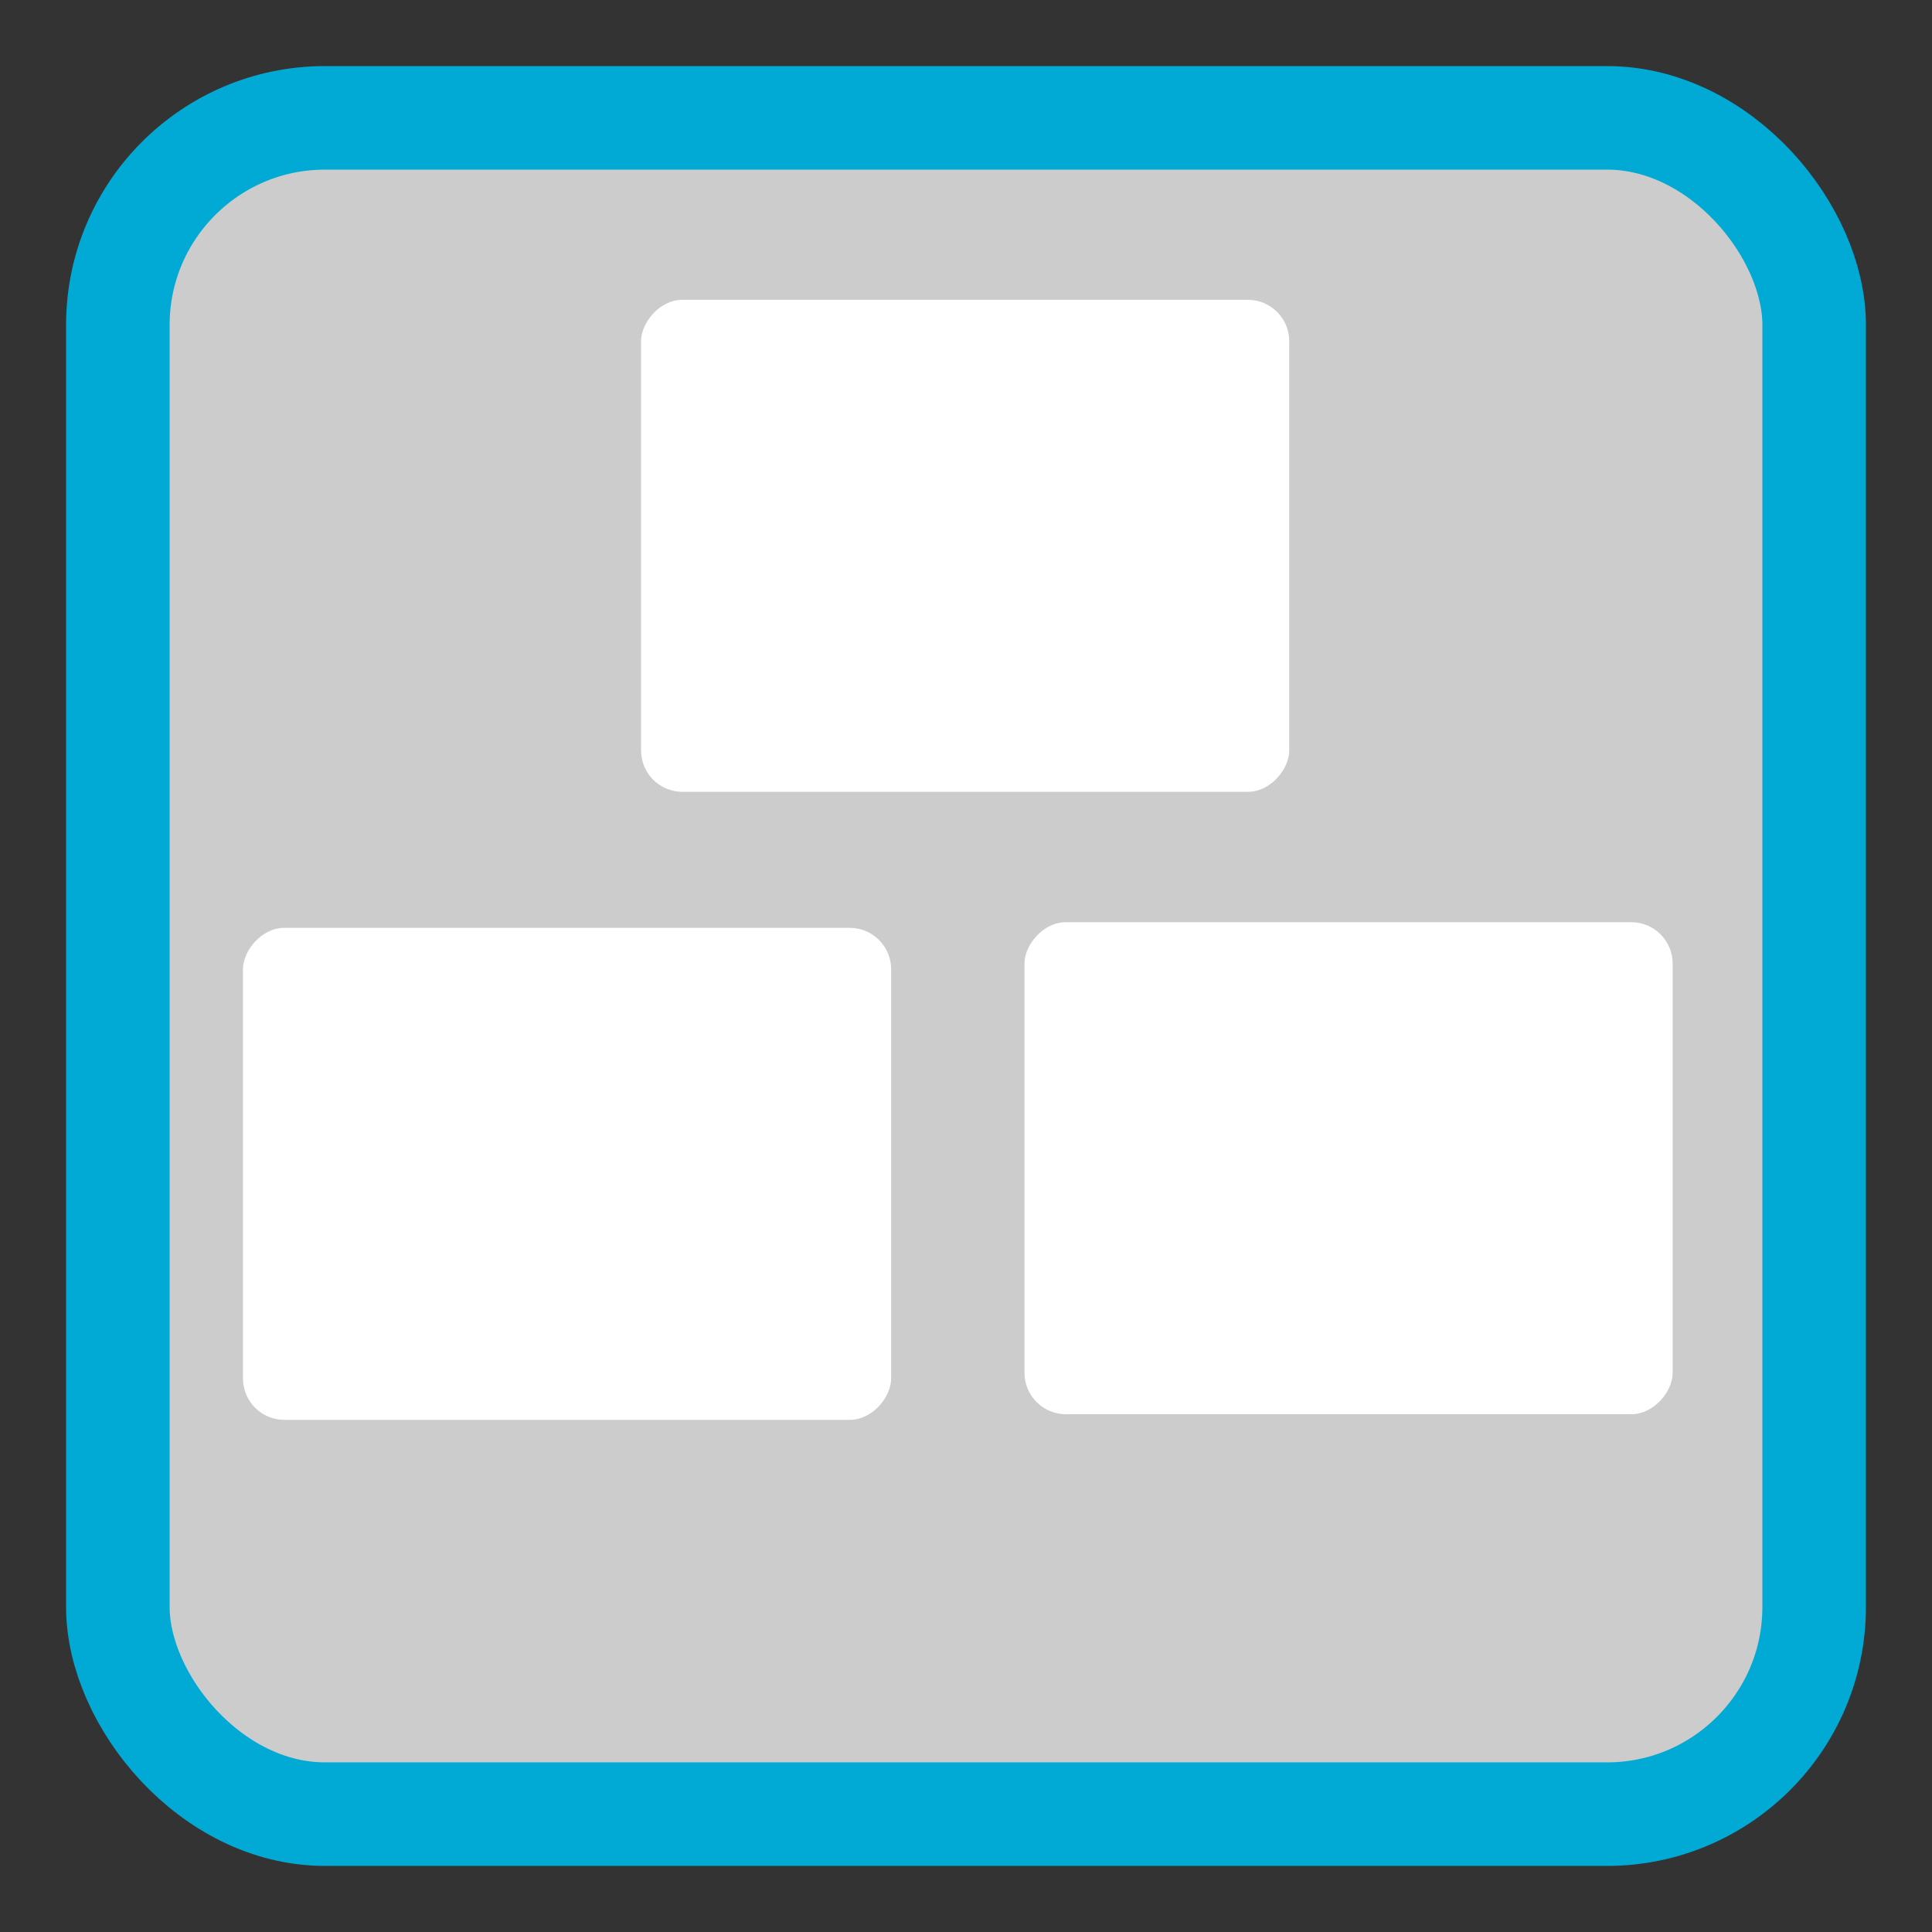 <?xml version="1.0" encoding="UTF-8" standalone="no"?>
<svg
   xmlns:dc="http://purl.org/dc/elements/1.1/"
   xmlns:cc="http://creativecommons.org/ns#"
   xmlns:rdf="http://www.w3.org/1999/02/22-rdf-syntax-ns#"
   xmlns:svg="http://www.w3.org/2000/svg"
   xmlns="http://www.w3.org/2000/svg"
   xmlns:sodipodi="http://sodipodi.sourceforge.net/DTD/sodipodi-0.dtd"
   xmlns:inkscape="http://www.inkscape.org/namespaces/inkscape"
   viewBox="0 0 512 512"
   height="512"
   width="512"
   version="1.1"
   id="svg2"
   inkscape:version="0.91 r13725"
   sodipodi:docname="multitasking-view.svg">
  <rect x="0" y="0" width="512" height="512" fill="#333333" stroke="none"/>
  <sodipodi:namedview
     pagecolor="#ffffff"
     bordercolor="#666666"
     borderopacity="1"
     objecttolerance="10"
     gridtolerance="10"
     guidetolerance="10"
     inkscape:pageopacity="0"
     inkscape:pageshadow="2"
     inkscape:window-width="1366"
     inkscape:window-height="701"
     id="namedview9"
     showgrid="false"
     inkscape:zoom="0.4609375"
     inkscape:cx="-187.66102"
     inkscape:cy="256"
     inkscape:window-x="0"
     inkscape:window-y="27"
     inkscape:window-maximized="1"
     inkscape:current-layer="svg2" />
  <defs
     id="defs6" />
  <rect
     style="opacity:1;fill:#cccccc;fill-opacity:1;stroke:#00aad4;stroke-width:27.442;stroke-miterlimit:4;stroke-dasharray:none;stroke-opacity:1"
     id="rect4136"
     width="449.534"
     height="449.534"
     x="31.233"
     y="31.233"
     rx="54.885"
     ry="54.885" />
  <rect
     ry="10.972"
     rx="10.972"
     y="-376.279"
     x="64.39"
     height="130.39"
     width="171.774"
     id="rect3340"
     style="opacity:1;fill:#ffffff;fill-opacity:1;fill-rule:evenodd;stroke:none;stroke-width:24.893;stroke-linecap:butt;stroke-linejoin:round;stroke-miterlimit:4;stroke-dasharray:none;stroke-dashoffset:0;stroke-opacity:1"
     transform="scale(1,-1)" />
  <rect
     ry="10.972"
     rx="10.972"
     y="-374.78"
     x="271.497"
     height="130.39"
     width="171.774"
     id="rect3340-9"
     style="opacity:1;fill:#ffffff;fill-opacity:1;fill-rule:evenodd;stroke:none;stroke-width:24.893;stroke-linecap:butt;stroke-linejoin:round;stroke-miterlimit:4;stroke-dasharray:none;stroke-dashoffset:0;stroke-opacity:1"
     transform="scale(1,-1)" />
  <rect
     ry="10.972"
     rx="10.972"
     y="-209.841"
     x="169.887"
     height="130.39"
     width="171.774"
     id="rect3340-2"
     style="opacity:1;fill:#ffffff;fill-opacity:1;fill-rule:evenodd;stroke:none;stroke-width:24.893;stroke-linecap:butt;stroke-linejoin:round;stroke-miterlimit:4;stroke-dasharray:none;stroke-dashoffset:0;stroke-opacity:1"
     transform="scale(1,-1)" />
</svg>
